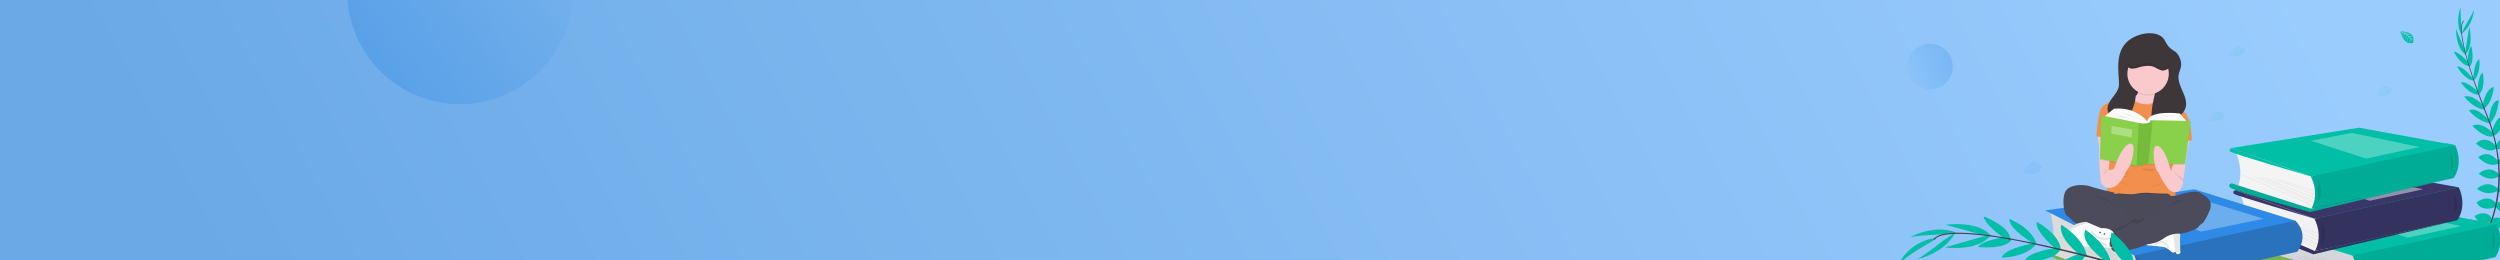 <svg xmlns="http://www.w3.org/2000/svg" xmlns:xlink="http://www.w3.org/1999/xlink" width="1152" height="120" viewBox="0 0 1152 120"><rect x="0" y="0" width="1152" height="120" fill="#808080" stroke="none"/><defs><style>.a{fill:#b6c3d4;}.b{fill:url(#a);}.c{clip-path:url(#b);}.d,.m{fill:#00bfa6;}.e{fill:#444053;}.f{fill:#d5d6db;}.ad,.g,.m,.v{opacity:0.1;}.ad,.g,.h,.k,.m,.v,.z{isolation:isolate;}.ac,.h,.k{fill:#fff;}.ah,.h{opacity:0.3;}.i{fill:#f2f2f2;}.j{fill:#3a3768;}.k{opacity:0.45;}.l{fill:#f4f4f5;}.n{fill:#ffd037;}.o{fill:#65617d;}.p{fill:#9d9cb5;}.q{fill:#67954d;}.r{fill:#78b257;}.s{fill:#dbdbdb;}.t,.v{fill:#2e8ae6;}.u{fill:#2a73bc;}.w{fill:#f9c9cb;}.x{fill:#3e373a;}.y{fill:#4b4b5b;}.z{opacity:0.02;}.aa{fill:#f28f4d;}.ab{fill:#c3c7d9;}.ad{fill:none;stroke:#000;stroke-miterlimit:10;}.ae{fill:#89d14b;}.af{fill:#77bb3d;}.ag{opacity:0.62;fill:url(#c);}.ah{fill:url(#d);}</style><linearGradient id="a" x1="0.952" y1="0.643" x2="0.066" y2="0.692" gradientUnits="objectBoundingBox"><stop offset="0" stop-color="#9accfe"/><stop offset="1" stop-color="#6aa9e6"/></linearGradient><clipPath id="b"><rect class="a" width="1152" height="120" transform="translate(264 88)"/></clipPath><linearGradient id="c" x1="0.89" y1="0.257" x2="-0.428" y2="1.32" gradientUnits="objectBoundingBox"><stop offset="0" stop-color="#2e8ae6" stop-opacity="0"/><stop offset="1" stop-color="#2e8ae6"/></linearGradient><linearGradient id="d" x1="-0.193" y1="0.298" x2="1" y2="0.997" xlink:href="#c"/></defs><g transform="translate(-264 -88)"><path class="b" d="M0,0H1152V120H0Z" transform="translate(264 88)"/><g class="c"><g transform="translate(1243.914 88.135)"><path class="d" d="M80.276,449.765l60.5-.3,6.011-14.1-21.256-1.543,3.7-15.459L87.193,412.92l40.259-14-3.556-.845L59.16,408.641l3.565,24.125,5.1,13.258Z" transform="translate(23.843 -332.15)"/><path class="d" d="M104.359,655.151s-3.712-.594-5.939,2.029c0,0,1.633,1.287,5.147-.495Z" transform="translate(59.331 -543.736)"/><path class="d" d="M88.531,655.09s2.368,2.914,1.2,6.16c0,0-1.93-.772-2.14-4.707Z" transform="translate(75.547 -543.734)"/><path class="d" d="M91.6,623.59s-1.485-2.724-7.424,1.089a3.333,3.333,0,0,0,3.415,1.683A4.025,4.025,0,0,0,91.6,623.59Z" transform="translate(74.603 -517.025)"/><path class="d" d="M63.695,626.856s3.081-.353,3.379,6.7a3.335,3.335,0,0,1-3.341-1.826A4.019,4.019,0,0,1,63.695,626.856Z" transform="translate(102.895 -520.488)"/><path class="d" d="M79.877,582.874s-1.732-4.8-8.017-1.386c0,0,1.435,4.4,7.374,3.019Z" transform="translate(88.507 -482.131)"/><path class="d" d="M70,543.894s-3.266-4.85-9.057-.353c0,0,2.029,4.553,8.562,2.079Z" transform="translate(100.317 -450.327)"/><path class="d" d="M66.565,506.576s-3.811-4.456-9.545,0c0,0,3.613,3.91,9.545,1.138Z" transform="translate(104.443 -419.839)"/><path class="d" d="M63.014,468.289s-3.86-4.652-9.354-.247c0,0,4.355,4.108,9.354,1.336Z" transform="translate(108.587 -388.186)"/><path class="d" d="M64.825,429.39s-4.065-5.988-9.205-1.93c0,0,4.355,5.147,9.205,3.068Z" transform="translate(106.429 -355.176)"/><path class="d" d="M70.244,391.575s-4.306-5.939-9.3-1.386c0,0,5.1,5.147,9.3,2.475Z" transform="translate(100.07 -324.24)"/><path class="d" d="M77.345,353.161s-5.1-5.582-9.545-3.358c0,0,5.311,5.928,9.767,4.839Z" transform="translate(91.534 -291.975)"/><path class="d" d="M86.084,314.879s-5.882-6.837-9.3-4.553c0,0,4.334,5.3,9.721,5.833Z" transform="translate(81.013 -259.522)"/><path class="d" d="M98.69,279.436s-5.149-5.582-8.91-4.2c0,0,4.4,5.79,9.6,5.939Z" transform="translate(65.836 -230.841)"/><path class="d" d="M113.626,243.2s-5.691-5.345-8.166-4.4c0,0,4.108,5.939,8.413,5.592Z" transform="translate(48.572 -200.926)"/><path class="d" d="M127.314,203.624s-4.9-6.386-7.574-5.891c0,0,2.971,5.693,7.574,6.54Z" transform="translate(32.607 -167.192)"/><path class="d" d="M139.381,163.894s-4.33-4.894-6.671-4.884c0,0,3.418,6.54,6.849,6.48Z" transform="translate(18.07 -135.336)"/><path class="d" d="M143.175,109.5l-4.184-10.2s-.209,9.216,4.716,12.086Z" transform="translate(12.812 -86.18)"/><path class="d" d="M152.949,50.487s-.693-8.514-.247-9.207c0,0-2.991,7.079.276,12.968Z" transform="translate(1.34 -38.415)"/><path class="d" d="M31.021,591.867s4.337-2.688,7.146,3.888c0,0-3.86,2.563-7.657-2.211Z" transform="translate(137.526 -491.237)"/><path class="d" d="M15.934,550.952s5.32-2.427,7.9,4.44c0,0-4.109,2.828-8.385-2.7Z" transform="translate(154.52 -457.659)"/><path class="d" d="M1.62,508.886s3.811-4.456,9.545,0c0,0-3.613,3.91-9.545,1.138Z" transform="translate(169.635 -421.741)"/><path class="d" d="M0,468.289s3.86-4.652,9.354-.247c0,0-4.355,4.108-9.354,1.336Z" transform="translate(171.732 -388.186)"/><path class="d" d="M7,424.747s2.708-6.708,8.594-3.823c0,0-3.182,5.948-8.353,4.937Z" transform="translate(164.255 -350.363)"/><path class="d" d="M13.87,384.892s2.692-6.824,8.661-3.661c0,0-3.655,6.255-8.4,4.714Z" transform="translate(156.103 -317.59)"/><path class="d" d="M38.31,333.462s1.061-7.482,6.01-8.152c0,0-1.05,7.89-5.343,9.5Z" transform="translate(129.995 -272.242)"/><path class="d" d="M54.36,294.889s.414-9.014,4.505-9.329c0,0-.138,6.842-4.044,10.605Z" transform="translate(112.612 -239.518)"/><path class="d" d="M67.09,259.4s1.22-7.5,5.126-8.412c0,0-.484,7.259-4.739,10.252Z" transform="translate(97.011 -211.059)"/><path class="d" d="M93.828,222.866s.041-7.809,2.427-8.956c0,0,1.479,7.07-1.736,9.953Z" transform="translate(67.907 -180.533)"/><path class="d" d="M104.348,187.963s.334-8.04,2.805-9.173c0,0,.845,6.363-2.436,9.7Z" transform="translate(55.392 -151.62)"/><path class="d" d="M122.35,152.664s.014-6.54,1.778-8.074c0,0,1.753,7.164-.857,9.389Z" transform="translate(34.755 -123.465)"/><path class="d" d="M127.491,104.464l1.716-10.884s2.331,8.919-1.8,12.85Z" transform="translate(28.702 -81.471)"/><path class="d" d="M120,56.081s4.4-7.318,4.314-8.131c0,0-.468,7.669-6.01,11.489Z" transform="translate(35.862 -43.906)"/><path class="e" d="M134.454,98.827l.285-.087c-3.508-11.441-4.383-18.736-2.466-20.565l-.2-.216C130.035,79.89,130.861,87.105,134.454,98.827Z" transform="translate(23.196 -68.612)"/><path class="e" d="M85.469,218.914l.421-.15c-.373-1.048-.774-2.112-1.195-3.16-3.662-9.127-6.78-17.619-8.779-24.137l-.366-.177c2,6.531,5.066,15.347,8.732,24.487C84.7,216.806,85.1,217.864,85.469,218.914Z" transform="translate(81.842 -161.911)"/><path class="e" d="M51.711,405.926a57.816,57.816,0,0,0,9.707-17.4,64.368,64.368,0,0,0,3.83-19.934,75.226,75.226,0,0,0-4.571-26.635l-.332.389c6.865,19.367,4.138,35.962.52,45.955a57.274,57.274,0,0,1-9.6,17.23Z" transform="translate(106.748 -285.95)"/><path class="f" d="M419.69,626.94s4.007,4.891.825,12.284L452.507,653.1l3.07.643,1.414-6.186-.946-7.807v-4.267Z" transform="translate(-350.087 -520.559)"/><path class="d" d="M162.112,571.462l-44.28-8.072L59.16,572.737,95.6,585.857Z" transform="translate(8.517 -468.242)"/><path class="d" d="M162.112,571.462l-44.28-8.072L59.16,572.737,95.6,585.857Z" transform="translate(8.517 -468.242)"/><path class="d" d="M116.233,609.05s4.141,7.846-.631,15.093L49.939,638.371s4.076-6.25-.21-14.925Z" transform="translate(54.395 -505.831)"/><path class="g" d="M116.233,609.05s4.141,7.846-.631,15.093L49.939,638.371s4.076-6.25-.21-14.925Z" transform="translate(54.395 -505.831)"/><path class="g" d="M64.279,624.44s2.367,5.741,0,9.456" transform="translate(104.393 -518.501)"/><path class="d" d="M100.559,702.082,63.9,686.44s-2.05.442-.725,1.944,36.676,15.2,36.676,15.2l66.37-15.731Z" transform="translate(3.776 -569.542)"/><path class="g" d="M100.559,702.082,63.9,686.44s-2.05.442-.725,1.944,36.676,15.2,36.676,15.2l66.37-15.731Z" transform="translate(3.776 -569.542)"/><path class="g" d="M408.341,699.44s3.535,4.242,0,10.6" transform="translate(-301.002 -580.245)"/><rect class="g" width="16.715" height="0.177" transform="matrix(-0.949, -0.316, 0.316, -0.949, 106.025, 124.581)"/><rect class="g" width="20.367" height="0.177" transform="translate(106.024 126.002) rotate(-159.18)"/><rect class="g" width="23.607" height="0.177" transform="translate(105.913 127.678) rotate(-157.74)"/><rect class="g" width="27.174" height="0.177" transform="translate(105.652 129.154) rotate(-155.69)"/><rect class="g" width="29.721" height="0.177" transform="translate(105.458 129.875) rotate(-156.39)"/><rect class="g" width="35.566" height="0.177" transform="translate(105.048 131.084) rotate(-156.64)"/><path class="h" d="M202.289,583.48l-31.108-6.54-18.951,3.623,25.491,8.219Z" transform="translate(-48.111 -479.397)"/><path class="d" d="M436.381,616.27s-1.608.649-.665,1.651,37.113,11.47,37.113,11.47Z" transform="translate(-368.705 -511.775)"/><path class="i" d="M518.99,530.76s4.005,4.889.824,12.284l31.992,13.875,3.07.647,1.414-6.186-.96-7.805V539.3Z" transform="translate(-466.936 -441.379)"/><path class="j" d="M261.412,475.28l-44.278-8.07-58.674,9.347,36.443,13.12Z" transform="translate(-108.335 -389.062)"/><path class="j" d="M215.492,512.87s4.143,7.846-.629,15.093L149.2,542.191s4.074-6.255-.217-14.927Z" transform="translate(-62.407 -426.651)"/><path class="g" d="M215.492,512.87s4.143,7.846-.629,15.093L149.2,542.191s4.074-6.255-.217-14.927l20.765-4.495Z" transform="translate(-62.407 -426.651)"/><path class="g" d="M163.573,528.26s2.365,5.739,0,9.456" transform="translate(-12.451 -439.321)"/><path class="j" d="M199.849,605.9l-36.66-15.643s-2.049.442-.723,1.944,36.676,15.2,36.676,15.2l66.37-15.731Z" transform="translate(-113.064 -490.362)"/><path class="g" d="M199.849,605.9l-36.66-15.643s-2.049.442-.723,1.944,36.676,15.2,36.676,15.2l66.37-15.731Z" transform="translate(-113.064 -490.362)"/><path class="g" d="M507.631,603.26s3.535,4.242,0,10.605" transform="translate(-417.841 -501.065)"/><rect class="g" width="16.715" height="0.177" transform="matrix(-0.949, -0.316, 0.316, -0.949, 88.475, 107.583)"/><rect class="g" width="20.367" height="0.177" transform="translate(88.47 109.003) rotate(-159.18)"/><rect class="g" width="23.607" height="0.177" transform="translate(88.363 110.677) rotate(-157.74)"/><rect class="g" width="27.174" height="0.177" transform="translate(88.1 112.153) rotate(-155.69)"/><rect class="g" width="29.721" height="0.177" transform="translate(87.908 112.872) rotate(-156.39)"/><rect class="g" width="35.566" height="0.177" transform="translate(87.497 114.081) rotate(-156.64)"/><path class="k" d="M301.589,487.3l-31.108-6.54-18.951,3.623,25.491,8.219Z" transform="translate(-164.962 -400.217)"/><path class="j" d="M535.711,520.09s-1.607.649-.665,1.649,37.107,11.469,37.107,11.469Z" transform="translate(-485.586 -432.595)"/><path class="l" d="M528.42,420.73s4.007,8.779.826,16.173l31.992,9.986,3.063.649,1.414-6.186-.946-7.807v-4.272Z" transform="translate(-478.028 -350.797)"/><path class="d" d="M270.844,365.252l-44.28-8.072-58.674,9.347,36.444,13.12Z" transform="translate(-119.433 -298.479)"/><path class="d" d="M224.934,402.84s4.148,7.846-.624,15.093l-65.663,14.228s4.076-6.255-.216-14.925Z" transform="translate(-73.523 -336.069)"/><path class="g" d="M224.934,402.84s4.148,7.846-.624,15.093l-65.663,14.228s4.076-6.255-.216-14.925Z" transform="translate(-73.523 -336.069)"/><path class="g" d="M173.009,418.23s2.367,5.741,0,9.456" transform="translate(-23.555 -348.739)"/><path class="d" d="M209.289,502.458,172.631,490.7s-2.05.442-.725,1.944,36.676,11.312,36.676,11.312l66.37-15.731Z" transform="translate(-124.172 -406.366)"/><path class="g" d="M209.289,502.458,172.631,490.7s-2.05.442-.725,1.944,36.676,11.312,36.676,11.312l66.37-15.731Z" transform="translate(-124.172 -406.366)"/><path class="g" d="M517.071,493.23s3.535,4.242,0,10.605" transform="translate(-428.95 -410.482)"/><rect class="g" width="16.715" height="0.177" transform="matrix(-0.949, -0.316, 0.316, -0.949, 86.805, 88.135)"/><rect class="g" width="20.367" height="0.177" transform="translate(86.803 89.555) rotate(-159.18)"/><rect class="g" width="23.607" height="0.177" transform="translate(86.696 91.23) rotate(-157.74)"/><rect class="g" width="27.174" height="0.177" transform="translate(86.431 92.705) rotate(-155.69)"/><rect class="g" width="29.721" height="0.177" transform="translate(86.239 93.425) rotate(-156.39)"/><rect class="g" width="35.566" height="0.177" transform="translate(85.828 94.636) rotate(-156.64)"/><path class="h" d="M311.019,377.27l-31.108-6.54-18.951,3.623,25.491,8.219Z" transform="translate(-176.059 -309.635)"/><path class="d" d="M545.142,410.06s-1.609.649-.665,1.651,37.107,11.47,37.107,11.47Z" transform="translate(-496.683 -342.013)"/><path class="d" d="M276.634,106.459s6.716-.4,5.932,4.307a1.15,1.15,0,0,1-.6,1.211s-.012-.354-.689-.232a3.009,3.009,0,0,1-.732.035,1.525,1.525,0,0,1-.893-.368h0s-1.889-.781-2.625-3.871c0,0-.544-.673-.53-.847l1.138.484a2.039,2.039,0,0,0-.083,1.5s.037-1.469.256-1.435c.044,0,.589.285.589.285a3.354,3.354,0,0,0-.163,2.462s-.191-1.757.371-2.36l.8.467a3.526,3.526,0,0,0-.251,2.674,5.011,5.011,0,0,1,.419-2.561l.725.566a3.444,3.444,0,0,0-.286,2.448s.058-2.146.442-2.308a4.366,4.366,0,0,1,.73.788s-.5,1.061-.189,1.61c0,0,.189-1.43.353-1.437a4.758,4.758,0,0,1,.7,1.591,3.438,3.438,0,0,0-.543-1.686,1.893,1.893,0,0,1,.965.5s-.1-.67-1.122-.728a4.341,4.341,0,0,0-.661-.762,4.138,4.138,0,0,1,1.637.187,1.854,1.854,0,0,0-1.822-.353l-.707-.583a6.1,6.1,0,0,1,1.909.019,2.326,2.326,0,0,0-2.1-.152l-.779-.465a7.083,7.083,0,0,1,1.824-.157,2.8,2.8,0,0,0-2.052.032l-.555-.249s.836-.164,1.082-.191.258-.094.258-.094a2.918,2.918,0,0,0-1.573.177A7.012,7.012,0,0,1,276.634,106.459Z" transform="translate(-150.415 -92.067)"/><path class="m" d="M332.442,253.008s2.927-6.068,6.653-3.077a1.148,1.148,0,0,1,.765,1.112s-.309-.161-.53.49a3.129,3.129,0,0,1-.325.654,1.526,1.526,0,0,1-.758.6h0s-1.6,1.269-4.659.4a3.024,3.024,0,0,1-.993.044l.976-.755a2.052,2.052,0,0,0,1.269.8s-1.266-.748-1.13-.921c.028-.035.53-.376.53-.376a3.357,3.357,0,0,0,2.07,1.343s-1.626-.689-1.877-1.476l.8-.47a3.527,3.527,0,0,0,2.213,1.524s-1.676-.779-2.031-1.614l.845-.354s.91,1.347,2,1.444c0,0-1.845-1.1-1.8-1.513a4.479,4.479,0,0,1,1.045-.253s.675.953,1.312.953c0,0-1.154-.864-1.083-1a4.661,4.661,0,0,1,1.732.177,3.442,3.442,0,0,0-1.737-.353,1.9,1.9,0,0,1,.909-.6s-.633-.24-1.182.624a4.36,4.36,0,0,0-.988.205,4.15,4.15,0,0,1,.962-1.335s-.817.164-1.189,1.414l-.857.339a5.9,5.9,0,0,1,.947-1.656s-.806.3-1.158,1.768l-.785.453a7,7,0,0,1,.751-1.669,2.8,2.8,0,0,0-.972,1.806l-.49.364s.265-.811.354-1.037.044-.272.044-.272a2.9,2.9,0,0,0-.615,1.458A6.594,6.594,0,0,1,332.442,253.008Z" transform="translate(-217.536 -209.505)"/><path class="m" d="M716.223,149.389s2.925-6.068,6.653-3.077a1.15,1.15,0,0,1,.765,1.112s-.311-.159-.53.49a3.059,3.059,0,0,1-.327.656,1.516,1.516,0,0,1-.757.6h0s-1.6,1.269-4.659.4a3.038,3.038,0,0,1-.995.042l.97-.757a2.051,2.051,0,0,0,1.267.8s-1.264-.749-1.128-.923c.028-.035.53-.376.53-.376a3.351,3.351,0,0,0,2.07,1.343s-1.628-.689-1.879-1.474l.808-.467a3.528,3.528,0,0,0,2.213,1.524s-1.675-.781-2.033-1.616l.847-.353s.91,1.349,2,1.444c0,0-1.843-1.1-1.8-1.511a4.375,4.375,0,0,1,1.043-.253s.675.951,1.313.951c0,0-1.156-.864-1.085-1a4.674,4.674,0,0,1,1.734.177,3.439,3.439,0,0,0-1.737-.353,1.892,1.892,0,0,1,.907-.6s-.633-.24-1.182.624a4.377,4.377,0,0,0-.988.207,4.139,4.139,0,0,1,.963-1.336s-.817.166-1.19,1.423l-.859.339a5.9,5.9,0,0,1,.947-1.658s-.806.3-1.156,1.768l-.787.452a7.053,7.053,0,0,1,.753-1.669,2.791,2.791,0,0,0-.972,1.806l-.49.364s.263-.811.353-1.038.044-.27.044-.27a2.907,2.907,0,0,0-.613,1.458A6.784,6.784,0,0,1,716.223,149.389Z" transform="translate(-669.15 -124.2)"/><path class="m" d="M769.083,319.191s2.925-6.07,6.658-3.079a1.15,1.15,0,0,1,.765,1.112s-.311-.159-.53.49a3.072,3.072,0,0,1-.325.656,1.517,1.517,0,0,1-.757.6h0s-1.6,1.271-4.661.4c0,0-.852.147-.993.042l.976-.755a2.051,2.051,0,0,0,1.269.8s-1.264-.749-1.128-.923c.028-.035.53-.377.53-.377a3.358,3.358,0,0,0,2.07,1.345s-1.628-.691-1.879-1.476l.8-.47a3.522,3.522,0,0,0,2.213,1.524s-1.676-.781-2.033-1.616l.847-.353s.91,1.347,2,1.444c0,0-1.845-1.1-1.8-1.513a4.39,4.39,0,0,1,1.044-.253s.675.951,1.313.951c0,0-1.156-.864-1.085-1a4.672,4.672,0,0,1,1.734.177,3.45,3.45,0,0,0-1.739-.354,1.889,1.889,0,0,1,.909-.6s-.633-.242-1.182.624a4.356,4.356,0,0,0-.988.205,4.169,4.169,0,0,1,.961-1.336s-.816.166-1.189,1.423l-.857.339a5.874,5.874,0,0,1,.947-1.656s-.806.3-1.156,1.768l-.787.451a7.058,7.058,0,0,1,.753-1.669,2.8,2.8,0,0,0-.974,1.808l-.49.353s.265-.811.353-1.037.044-.27.044-.27a2.889,2.889,0,0,0-.613,1.458A7.146,7.146,0,0,1,769.083,319.191Z" transform="translate(-731.358 -263.988)"/><ellipse class="m" cx="4.064" cy="0.454" rx="4.064" ry="0.454" transform="translate(141.327 133.261)"/><ellipse class="m" cx="4.064" cy="0.454" rx="4.064" ry="0.454" transform="translate(167.965 125.541)"/><ellipse class="m" cx="4.064" cy="0.454" rx="4.064" ry="0.454" transform="translate(121.022 138.389)"/><ellipse class="m" cx="4.064" cy="0.454" rx="4.064" ry="0.454" transform="translate(16.968 127.22)"/><ellipse class="m" cx="4.064" cy="0.454" rx="4.064" ry="0.454" transform="translate(50.783 125.016)"/><ellipse class="m" cx="4.806" cy="0.825" rx="4.806" ry="0.825" transform="translate(71.915 135.023)"/><path class="d" d="M579.32,746.72s6.692,3.457,3.235,7.53a1.294,1.294,0,0,1-1.266.822s.187-.343-.53-.617a3.442,3.442,0,0,1-.723-.383,1.7,1.7,0,0,1-.647-.865h0s-1.368-1.831-.307-5.219a3.36,3.36,0,0,1-.018-1.113l.813,1.115a2.277,2.277,0,0,0-.937,1.393s.884-1.391,1.061-1.237c.039.032.4.61.4.61a3.743,3.743,0,0,0-1.564,2.271s.82-1.8,1.706-2.054l.507.9a3.931,3.931,0,0,0-1.767,2.425s.924-1.847,1.868-2.22l.373.956s-1.534.976-1.676,2.188c0,0,1.283-2.027,1.745-1.964a4.9,4.9,0,0,1,.251,1.175s-1.083.725-1.1,1.437c0,0,1-1.264,1.154-1.181a5.331,5.331,0,0,1-.244,1.932,3.813,3.813,0,0,0,.444-1.932,2.121,2.121,0,0,1,.642,1.032s.288-.7-.661-1.342a4.894,4.894,0,0,0-.2-1.11,4.659,4.659,0,0,1,1.464,1.117s-.161-.918-1.554-1.373l-.354-.969a6.59,6.59,0,0,1,1.822,1.11s-.309-.91-1.932-1.347l-.481-.884a8.117,8.117,0,0,1,1.842.884,3.131,3.131,0,0,0-1.99-1.144l-.391-.557s.9.32,1.149.435.3.058.3.058a3.251,3.251,0,0,0-1.61-.732A7.869,7.869,0,0,1,579.32,746.72Z" transform="translate(-504.743 -619.167)"/><path class="d" d="M935.451,618.21s-1.048,1.37.484,3.44,2.794,3.816,2.285,5.106c0,0-2.312-3.842-4.193-3.9S933.385,620.52,935.451,618.21Z" transform="translate(-922.177 -513.372)"/><path class="g" d="M935.79,618.21a1.707,1.707,0,0,0-.214.43c-1.835,2.156-2.814,4.169-1.048,4.219,1.644.048,3.615,2.987,4.086,3.728a1.749,1.749,0,0,1-.055.177s-2.312-3.843-4.193-3.9S933.724,620.52,935.79,618.21Z" transform="translate(-922.516 -513.372)"/><path class="n" d="M959.05,626.654c0,.483.055.873.12.873s.122-.391.122-.873-.067-.254-.134-.254S959.05,626.171,959.05,626.654Z" transform="translate(-947.72 -520.07)"/><path class="n" d="M959.795,629.766c.422.23.792.369.823.311s-.284-.294-.707-.53-.256-.064-.288,0S959.37,629.534,959.795,629.766Z" transform="translate(-949.135 -522.606)"/><path class="d" d="M907.663,618.21s1.048,1.37-.484,3.44-2.795,3.816-2.284,5.106c0,0,2.31-3.842,4.193-3.9S909.724,620.52,907.663,618.21Z" transform="translate(-888.849 -513.372)"/><path class="g" d="M907.6,618.21a1.7,1.7,0,0,1,.214.43c1.835,2.156,2.814,4.169,1.048,4.219-1.642.048-3.615,2.987-4.087,3.728a1.4,1.4,0,0,0,.057.177s2.31-3.843,4.193-3.9S909.665,620.52,907.6,618.21Z" transform="translate(-888.791 -513.372)"/><path class="n" d="M907.3,626.654c0,.483-.053.873-.12.873s-.122-.391-.122-.873.069-.254.134-.254S907.3,626.171,907.3,626.654Z" transform="translate(-886.54 -520.07)"/><path class="n" d="M902.651,629.766c-.422.23-.792.369-.824.311s.284-.294.707-.53.256-.064.288,0S903.075,629.534,902.651,629.766Z" transform="translate(-881.221 -522.606)"/><ellipse class="m" cx="10.959" cy="1.681" rx="10.959" ry="1.681" transform="translate(5.086 121.448)"/><path class="o" d="M901.82,653.194l.053.471.074.665.03.278.074.665.032.278.073.663.84,7.567c.074.675,1.076,1.2,2.287,1.2h4.357c1.211,0,2.211-.527,2.287-1.2l.84-7.567.074-.663.03-.278.074-.665.032-.278.073-.665.053-.471c.041-.389-.5-.7-1.186-.7H903C902.32,652.49,901.778,652.811,901.82,653.194Z" transform="translate(-891.416 -541.593)"/><path class="p" d="M902.13,658.53l.072.6h11.029l.074-.6Z" transform="translate(-891.673 -546.565)"/><path class="p" d="M902.72,663.38l.073.6h10.821l.074-.6Z" transform="translate(-892.158 -550.558)"/><path class="p" d="M903.32,668.23l.074.6H914l.072-.6Z" transform="translate(-892.654 -554.551)"/></g><g transform="translate(1195.854 110.55) rotate(3)"><path class="q" d="M82.237,457.739l66.115-.341,6.569-16.274-23.23-1.781s6.738-8.534,8.82-14.5-.488-9.312-.488-9.312l-50.229-.32,44-16.154-3.886-.975L59.16,410.27l3.9,27.846,5.569,15.3Z" transform="translate(-6.807 -324.275)"/><path class="r" d="M277.558,478.848,226.6,467.21,158.46,480.519,200.782,499.2Z" transform="translate(-144.34 -387.595)"/><path class="k" d="M309.721,489.933,273.56,480.76l-22.03,5.082,29.632,11.528Z" transform="translate(-192.93 -397.227)"/><path class="s" d="M528.42,420.73s4.774,10.815.983,19.924l38.117,12.3,3.649.8,1.685-7.621-1.127-9.618v-5.263Z" transform="translate(-512.067 -347.36)"/><path class="t" d="M283.513,369.268,236.031,357.18,167.89,370.489l42.324,18.683,67.241-17.844Z" transform="translate(-153.501 -296.738)"/><path class="u" d="M232.314,403.554s7.192,5.387,1.69,14.226L158.68,438.6s5.369-4.648.422-15.222Z" transform="translate(-102.543 -331.092)"/><path class="g" d="M517.071,493.23s6.079,5.43,0,13.575" transform="translate(-530.887 -313.799) rotate(-9)"/><rect class="g" width="19.219" height="0.203" transform="matrix(-0.949, -0.316, 0.316, -0.949, 59.832, 94.214)"/><rect class="g" width="23.418" height="0.203" transform="translate(59.828 95.847) rotate(-159.18)"/><rect class="g" width="27.143" height="0.203" transform="translate(59.706 97.773) rotate(-157.74)"/><rect class="g" width="31.244" height="0.203" transform="translate(59.401 99.468) rotate(-155.69)"/><rect class="g" width="34.172" height="0.203" transform="translate(59.18 100.297) rotate(-156.39)"/><rect class="g" width="40.893" height="0.203" transform="translate(58.708 101.689) rotate(-156.64)"/><path class="h" d="M319.151,379.9,282.99,370.73l-22.03,5.082,29.632,11.528Z" transform="translate(-204.03 -307.568)"/><path class="v" d="M769.083,320.168s3.463-7.587,7.882-3.849a1.424,1.424,0,0,1,.906,1.39s-.368-.2-.628.612a3.923,3.923,0,0,1-.385.82,1.815,1.815,0,0,1-.9.749h0s-1.9,1.589-5.518.506c0,0-1.008.183-1.176.053l1.155-.943a2.432,2.432,0,0,0,1.5,1.005s-1.5-.937-1.335-1.153c.033-.044.628-.471.628-.471a3.985,3.985,0,0,0,2.45,1.681s-1.927-.864-2.224-1.845l.944-.588a4.2,4.2,0,0,0,2.62,1.9s-1.984-.977-2.406-2.019l1-.442s1.077,1.684,2.364,1.805c0,0-2.184-1.372-2.13-1.891a4.977,4.977,0,0,1,1.236-.316s.8,1.189,1.555,1.189c0,0-1.368-1.08-1.285-1.255a5.253,5.253,0,0,1,2.053.221,3.9,3.9,0,0,0-2.059-.442,2.23,2.23,0,0,1,1.076-.749s-.749-.3-1.4.78a4.924,4.924,0,0,0-1.17.256,5.228,5.228,0,0,1,1.138-1.67s-.967.208-1.408,1.778l-1.015.424a7.471,7.471,0,0,1,1.122-2.07s-.954.371-1.368,2.209l-.931.563a9.076,9.076,0,0,1,.891-2.086,3.531,3.531,0,0,0-1.153,2.26l-.579.442s.314-1.014.418-1.3.052-.338.052-.338a3.719,3.719,0,0,0-.726,1.823A8.527,8.527,0,0,1,769.083,320.168Z" transform="translate(-765.948 -263.413)"/><path class="w" d="M608.088,223.616s-3.738,8.227-5.864,7.4-1.549-4.319-1.955-5.278-.855-8.227-.855-8.227-.205-5.142-.611-6.183a47.964,47.964,0,0,1-.733-6.539v-.1l.4-5.965,2.282-.479,5.293,1.645.733,3.523.286,1.376.122.586Z" transform="translate(-561.407 -170.089)"/><path class="g" d="M608.656,314.88s-3.1,2.567-4.037,2.793-1.509,2.228-1.509,2.228" transform="translate(-562.997 -263.092)"/><path class="w" d="M437.42,225.366s3.738,8.227,5.864,7.4,1.549-4.319,1.955-5.278.855-8.227.855-8.227.205-5.142.611-6.183a48,48,0,0,0,.733-6.539v-.1l-.406-5.965L444.751,200l-5.293,1.645-.733,3.523-.286,1.376-.122.586Z" transform="translate(-368.109 -171.483)"/><rect class="x" width="7.497" height="11.166" transform="translate(50.193 10.019)"/><rect class="g" width="7.497" height="11.166" transform="translate(50.193 10.019)"/><path class="y" d="M495.519,360.713s2.421,2.924,1.523,3.455-6.71,10.484-6.71,10.484-19.088,2.582-22.688-1.292-3.527-10.8-3.527-10.8,2.892.684,3.208.312,2.048-2.163,2.048-2.163S493.859,359.081,495.519,360.713Z" transform="translate(-423.372 -299.008)"/><path class="z" d="M495.519,360.713s2.421,2.924,1.523,3.455-6.71,10.484-6.71,10.484-19.088,2.582-22.688-1.292-3.527-10.8-3.527-10.8,2.892.684,3.208.312,2.048-2.163,2.048-2.163S493.859,359.081,495.519,360.713Z" transform="translate(-423.372 -299.008)"/><path class="w" d="M439.086,129.25l6.283,5.29,1.9.146.7.053,11.713.9,12.146-.935,1.807-.139,2.3-.176,4.817-4.85a84.573,84.573,0,0,0-6.4-6.439,13.082,13.082,0,0,0-3.1-2.18l-.138-.051a3.452,3.452,0,0,1-1.328-.974c-2.358-2.559-4.538-8.875-4.538-8.875s-10.4-5.656-9.145,1.764-4.676,5.586-4.676,5.586l-1.956.939-.773.373-1.971.95-4.446,2.147C438.8,124.473,439.086,129.25,439.086,129.25Z" transform="translate(-401.804 -98.968)"/><ellipse class="g" cx="9.541" cy="9.541" rx="9.541" ry="9.541" transform="translate(48.997 -0.708)"/><path class="g" d="M437.619,179.267h41.469v-.115l-.343-6.776a86.974,86.974,0,0,0-6.311-6.825L446.4,164.384l-1.211-1.444-4.387,2.276c-3.444,1.79-3.168,6.853-3.168,6.853S437.163,177.935,437.619,179.267Z" transform="translate(-399.805 -142.005)"/><path class="aa" d="M436.326,179.748l42.07-.415,1.845-.109s-.436-6.893-2.343-10.564-2.334-1.384-5.283-4.121l-26.054-1.162-1.212-1.437s-6.153,1.881-7.539,4.65S436.058,178.971,436.326,179.748Z" transform="translate(-400.01 -141.204)"/><path class="g" d="M512.8,143.625s-6.775,8.6-15.8-.177-1,19.576-1,19.576l19.474,2.3Z" transform="translate(-447.398 -125.109)"/><path class="aa" d="M512.8,145.625s-6.775,8.6-15.8-.177-1,19.577-1,19.577l19.474,2.3Z" transform="translate(-447.398 -126.702)"/><path class="g" d="M466.505,158.277l-.733,10.735-.785,3.572-.6,2.732s-1.531,21.012-1.094,22.063-.219,1.891-.311,2.45.092,1.963.02,2.593,0,.91,1.675.685,4.011-.616,4.011-.616,5.905.42,7.946-.279a24.227,24.227,0,0,1,5.905-.7s5.833.141,7.727-.069,2.917,2.242,4.156,1.54-1.457-7.493-2.331-9.456,1.166-6.934,1.166-6.934L490.633,172.6l-.584-3.171v-9.968l-.144-.048a3.605,3.605,0,0,1-1.387-.929l-.656,10.031-20.559.7V157.93" transform="translate(-420.632 -137.932)"/><path class="aa" d="M466.505,156.277l-.733,10.735-.785,3.572-.6,2.732s-1.531,21.012-1.094,22.063-.219,1.891-.311,2.45.092,1.963.02,2.593,0,.91,1.675.685,4.011-.616,4.011-.616,5.905.42,7.946-.279a24.22,24.22,0,0,1,5.905-.7s5.833.141,7.727-.069,2.917,2.242,4.156,1.54-1.457-7.493-2.331-9.456,1.166-6.934,1.166-6.934L490.633,170.6l-.584-3.171v-9.968l-.144-.048a3.605,3.605,0,0,1-1.387-.929l-.656,10.031-20.559.7V155.93" transform="translate(-420.632 -136.338)"/><path class="x" d="M454.433,9.719c4.143-5.837,15.293-8.163,18.428-2.75s4.974,3.356,7.042,7.167.426,5.811.137,8.133c-.651,5.194,5.083,9.8,4,14.925-.632,2.988-3.475,5.093-6.417,6.16-1.036.377-2.22.753-2.7,1.719-.217.422-.254.909-.458,1.335-.686,1.421-2.943,1.476-4.156.441a6.188,6.188,0,0,1-1.738-4.272c-.582-6.824,2.233-13.565,1.905-20.406-.1-2.069-.7-4.416-2.607-5.352-2.57-1.265-5.661.843-8.489.441a15.9,15.9,0,0,0-.812,9.976c.45,1.82,2.155,3.791,2.212,5.667a19.022,19.022,0,0,1-2.311,8.869,4.173,4.173,0,0,0-.58,1.541,3.623,3.623,0,0,0,.311,1.613c.776,2.026.62,2.827.772,4.984a.959.959,0,0,1-.163.721.947.947,0,0,1-.56.245c-2.346.39-4.375-1.628-5.52-3.654-1.276-2.238-4.46-4.86-4.617-7.414-.237-4.293,4.77-7.123,4.672-11.42C452.666,23.5,450.289,15.556,454.433,9.719Z" transform="translate(-407.431 -14.234)"/><path class="ab" d="M590.154,470.7l-8.364.276,1.2-6.393,6.407.628Z" transform="translate(-540.166 -382.366)"/><path class="y" d="M521.726,374.827c.557.742,2.712,2.079,2.921,2.525s2.781,1.783,4.1,2.006,5.493,1.19,6.259,1.709a57.962,57.962,0,0,0,7.847,2.217,20.992,20.992,0,0,0,2.376.457c1.252.073,14.951-4.9,14.951-4.9l-2.641-2.9-.146-.053c-.747-.27-4.2-1.515-6.113-2.108-2.157-.668-4.661-3.416-4.661-3.416s-3.685-1.337-4.172-1.486,1.252-5.2,1.252-5.2a107.23,107.23,0,0,1-11.126-2.191c-3.13-1.005-10.363-.633-11.683,3.3S521.16,374.085,521.726,374.827Z" transform="translate(-497.756 -299.807)"/><path class="ac" d="M445.38,451.719s1.61,1.748,3.223,1.6a71.014,71.014,0,0,1,7.251.437,11.215,11.215,0,0,1,2.84,1.711c1.318,1.079,2.018.219,2.148.035l.023-.035c.7,2.3,2.312.546,2.312.546s-.7-6.992-.486-7.866-1.385-2.375-1.385-2.375l-1.892-.5L454.621,444l-6.868,2.476Z" transform="translate(-385.48 -365.953)"/><path class="g" d="M445.38,449.84l1.579,9.673.026-.033c.781,2.171,2.574.516,2.574.516s-.779-6.611-.54-7.437-1.542-2.246-1.542-2.246Z" transform="translate(-371.842 -370.609)"/><path class="g" d="M517.146,316.66s-3.6,2.008-6.725,0" transform="translate(-452.652 -264.522)"/><path class="g" d="M573.366,328a2.232,2.232,0,0,1-2.656,0" transform="translate(-521.119 -273.558)"/><path class="g" d="M573.709,335.467s-2.521.458-3-.466" transform="translate(-521.463 -279.136)"/><path class="g" d="M572.652,350.058s-4.76-.741-5.942-1.728" transform="translate(-519.596 -289.754)"/><path class="g" d="M500.715,348.33s-2.681,1.74-4.675,1.661" transform="translate(-433.296 -289.754)"/><path class="g" d="M520.388,435.329a20.391,20.391,0,0,0,2.363.468c1.245.075,14.867-5.017,14.867-5.017l-2.627-2.964-.145-.055c-.415.322-.755.6-1,.807-1.143.99-2.247-.3-2.662-.3s-4.01,3.268-4.01,3.268-3.319.837-3.873,1.6-2.49.609-2.834,1.14A2.223,2.223,0,0,0,520.388,435.329Z" transform="translate(-475.159 -353.026)"/><path class="y" d="M407.945,365.105a14.446,14.446,0,0,0,5.341-.661c1.954-.867,8.444-2.867,10.329-1.462s6.422,2.646,4.328,8.234-3.072,5.733-3.072,5.733a7.793,7.793,0,0,0-1.675,1.83c-.628,1.03-6.491,3.381-7.957,3.381a11.736,11.736,0,0,0-7.676,2.646,15.288,15.288,0,0,1-6.91,2.942s-4.607,1.985-6.041,2.426-7.988,2.351-9.525,1.764-2.513-4.265-2.513-4.265-.7-3.308-.348-3.822,2.3-.368,2.86-1.1S389,381.205,389,381.205s3.62-3.162,4.039-3.162,1.533,1.248,2.686.293a60.961,60.961,0,0,1,7.226-4.851C405.6,372.014,407.945,365.105,407.945,365.105Z" transform="translate(-337.968 -300.97)"/><path class="g" d="M458.367,383.7a3.764,3.764,0,0,0-3.41.974c-1.665,1.5-7.266,4.513-7.266,4.513" transform="translate(-381.129 -317.857)"/><path class="g" d="M605.38,383.58s7.353,1.287,8.726,3.034" transform="translate(-568.913 -317.837)"/><path class="ac" d="M600.041,455.266h.326a51.661,51.661,0,0,1,5.914,0c.9.225,12.828,0,12.828,0l-2.332-.525s.865-3.285.316-3.558c0,0,3.12-2.226.767-3.729a6.8,6.8,0,0,0-4.888-.87l-5.906-2.167L605.934,444s-6.656.376-8.458,5.333S600.041,455.266,600.041,455.266Z" transform="translate(-572.238 -365.957)"/><path class="g" d="M658.017,454.7h.336c-1.992-1.637-6.5-6.622,6.892-10.255l-1.166-.394s-6.847.356-8.7,5.047S658.017,454.7,658.017,454.7Z" transform="translate(-630.122 -365.997)"/><ellipse class="y" cx="0.374" cy="0.374" rx="0.374" ry="0.374" transform="translate(39.833 82.199)"/><ellipse class="y" cx="0.374" cy="0.374" rx="0.374" ry="0.374" transform="translate(41.9 82.787)"/><path class="ad" d="M615.416,465.991A6.814,6.814,0,0,1,606.73,463" transform="translate(-570.497 -381.115)"/><path class="ad" d="M621.314,490.073a7.709,7.709,0,0,0-9.6-.125" transform="translate(-577.408 -401.306)"/><path class="ad" d="M479.925,483.549s-1.791-4.62-6.575-1.1" transform="translate(-407.897 -395.561)"/><path class="g" d="M483.71,186.836l-3.657-3.738s-14.181-1.051-14.768,4.4c0,0-5.027-6.462-15.6-5.023L445.21,186.5l12.365,6.135,12.016,4.713,8.85-4.479Z" transform="translate(-406.006 -157.405)"/><path class="ac" d="M483.71,187.836l-3.657-3.738s-14.181-1.051-14.768,4.4c0,0-5.027-6.462-15.6-5.023L445.21,187.5l12.365,6.135,12.016,4.713,8.85-4.479Z" transform="translate(-406.006 -158.202)"/><path class="g" d="M456.854,204.83l-1.679,19.935-17.8.887.772-19.85.015-.334Z" transform="translate(-377.532 -175.366)"/><path class="ae" d="M456.854,202.83l-1.679,19.935-17.8.887.772-19.85.015-.334Z" transform="translate(-377.532 -173.773)"/><path class="g" d="M549.71,202.83l18.514,2.715v19.9l-18.092-2.557Z" transform="translate(-511.728 -173.768)"/><path class="ae" d="M549.71,200.83l18.514,2.715v19.9l-18.092-2.557Z" transform="translate(-511.728 -172.174)"/><path class="h" d="M568.89,223.79l9.609,1.164-.21,3.569L568.9,227.4Z" transform="translate(-525.891 -190.516)"/><path class="w" d="M461.531,280.747l-1.033,2.659a3.56,3.56,0,0,1-3.215.63c-1.679-.63-1.823-1.129-3.742-3.49s-2.911-5.115-3.933-5.954-3.728-12.406,0-11.275,6.578,11.625,6.578,11.625a2.623,2.623,0,0,0,1.607.839c.95.071,2.851-.141,3.217.63S462.627,279.209,461.531,280.747Z" transform="translate(-384.739 -221.904)"/><path class="g" d="M524.6,210.687a8.106,8.106,0,0,0,6.167-1.287l-.887,19.174a6.925,6.925,0,0,1-5.28,1.46Z" transform="translate(-469.151 -179.006)"/><path class="af" d="M524.6,208.687a8.106,8.106,0,0,0,6.167-1.287l-.887,19.174a6.925,6.925,0,0,1-5.28,1.46Z" transform="translate(-469.151 -177.412)"/><path class="g" d="M560.72,196.209s-7.147-2.7-9.01-2.317" transform="translate(-504.621 -166.671)"/><path class="g" d="M473.35,194.029s6.907-2.17,8.062-1.554" transform="translate(-409.386 -165.485)"/><path class="g" d="M580.165,200.374s-4.77-2.25-6.495-1.18" transform="translate(-528.525 -170.697)"/><path class="g" d="M567.906,405.049a15.926,15.926,0,0,0-2.405-1.57,38.975,38.975,0,0,1-3.561-2.288" transform="translate(-513.881 -331.865)"/><path class="g" d="M447.25,316.66s3.1,2.567,4.037,2.793,1.509,2.228,1.509,2.228" transform="translate(-375.462 -264.511)"/><path class="w" d="M564.148,278.991l1.022,2.665a3.563,3.563,0,0,0,3.217.63c1.682-.63,2.151-.542,4.07-2.9s2.581-5.7,3.605-6.541,3.728-12.405,0-11.274-6.579,11.625-6.579,11.625a2.623,2.623,0,0,1-1.607.839c-.95.071-2.851-.141-3.217.63S563.052,277.459,564.148,278.991Z" transform="translate(-524.314 -220.51)"/><path class="g" d="M620.643,321.52s-2.082,1.292-2.073,2.837" transform="translate(-578.122 -268.389)"/><ellipse class="w" cx="9.541" cy="9.541" rx="9.541" ry="9.541" transform="translate(48.965 -1.153)"/><path class="x" d="M503.78,50.414a18.128,18.128,0,0,1-3.192-1.311c-2.41-.919-5.075-.289-7.514.539a9.093,9.093,0,0,1-2.867.677,2.833,2.833,0,0,1-2.524-1.354,3.3,3.3,0,0,1,.017-2.828,7.877,7.877,0,0,1,1.7-2.273c2.162-2.216,4.845-4.288,7.812-4.063a10.117,10.117,0,0,1,3.433,1.068,36.782,36.782,0,0,1,4.03,2.2c1,.63,2.853,1.472,3.428,2.623C509.408,48.288,505.818,50.762,503.78,50.414Z" transform="translate(-439.219 -43.891)"/><path class="g" d="M487.675,70.433a2.71,2.71,0,0,0,2.486,1.585,7.794,7.794,0,0,0,2.826-.777c2.4-.97,5.026-1.71,7.4-.632a15.585,15.585,0,0,0,3.143,1.533c1.618.328,4.223-1.49,4.505-3.8.318,2.671-2.7,4.96-4.505,4.6a16.477,16.477,0,0,1-3.143-1.533c-2.376-1.078-5-.338-7.4.632a7.481,7.481,0,0,1-2.826.777,2.73,2.73,0,0,1-2.486-1.585,3.869,3.869,0,0,1-.287-1.932A3.451,3.451,0,0,0,487.675,70.433Z" transform="translate(-438.901 -66.659)"/></g><g transform="translate(1128.041 274.471) rotate(-97)"><path class="d" d="M68.176,355.836s8.611-9.429,16.123-5.673c0,0-8.972,10.014-16.5,8.175Z" transform="translate(-18.726 -232.257)"/><path class="d" d="M77.485,318.339s9.936-11.549,15.717-7.691c0,0-7.321,8.957-16.421,9.853Z" transform="translate(-25.025 -204.607)"/><path class="d" d="M90.947,282.481s8.7-9.429,15.051-7.088c0,0-7.44,9.781-16.218,10.032Z" transform="translate(-34.143 -180.169)"/><path class="d" d="M105.878,246.31s9.614-9.029,13.794-7.44c0,0-6.939,10.032-14.212,9.447Z" transform="translate(-45.142 -154.681)"/><path class="d" d="M119.74,207.7s8.276-10.787,12.794-9.951c0,0-5.019,9.617-12.794,11.047Z" transform="translate(-55.158 -125.939)"/><path class="d" d="M133.012,167.259s7.315-8.267,11.268-8.249c0,0-5.774,11.047-11.57,10.946Z" transform="translate(-64.256 -98.797)"/><path class="d" d="M139.889,116.521,146.956,99.3s.352,15.567-7.966,20.416Z" transform="translate(-68.661 -56.914)"/><path class="d" d="M151.5,56.832s1.17-14.382.418-15.552c0,0,5.052,11.958-.466,21.906Z" transform="translate(-77.401 -16.217)"/><path class="d" d="M48.461,339.08S46.67,326.442,38.31,325.31c0,0,1.773,13.328,9.026,16.048Z" transform="translate(1.959 -215.445)"/><path class="d" d="M61.971,301.318s-.7-15.227-7.611-15.758c0,0,.233,11.558,6.831,17.914Z" transform="translate(-9.299 -187.563)"/><path class="d" d="M75.748,265.2s-2.06-12.662-8.658-14.209c0,0,.818,12.262,8,17.317Z" transform="translate(-18.228 -163.314)"/><path class="d" d="M98.5,229.038s-.069-13.191-4.1-15.128c0,0-2.5,11.943,2.932,16.812Z" transform="translate(-36.982 -137.305)"/><path class="d" d="M109.251,194.286s-.564-13.582-4.738-15.5c0,0-1.427,10.748,4.114,16.385Z" transform="translate(-44.361 -112.671)"/><path class="d" d="M126.327,158.229s-.024-11.047-3-13.639c0,0-2.962,12.1,1.448,15.86Z" transform="translate(-56.989 -88.682)"/><path class="d" d="M131.417,111.966l-2.9-18.386s-3.938,15.066,3.036,21.706Z" transform="translate(-60.538 -52.902)"/><path class="d" d="M125.593,61.684s-7.44-12.361-7.288-13.734c0,0,.791,12.955,10.151,19.407Z" transform="translate(-54.15 -20.896)"/><path class="d" d="M121.679,37.137s-7.022-17.556-10.2-18.977c0,0,10.032,5.1,10.784,18.475Z" transform="translate(-49.364)"/><path class="e" d="M131.461,113.209l-.481-.146c5.927-19.326,7.4-31.648,4.165-34.738l.343-.364C138.925,81.22,137.531,93.408,131.461,113.209Z" transform="translate(-63.042 -41.946)"/><path class="e" d="M76.261,237.953l-.711-.254c.63-1.771,1.308-3.568,2.018-5.338,6.186-15.418,11.453-29.761,14.83-40.772l.618-.3c-3.383,11.032-8.557,25.925-14.749,41.364C77.559,234.391,76.885,236.18,76.261,237.953Z" transform="translate(-24.162 -121.439)"/><path class="e" d="M51.55,449.028c.036-.1,3.661-10.822,6.189-29.12a268.582,268.582,0,0,0,2.442-33.366,316.441,316.441,0,0,0-2.914-44.581l-.212.651a292.426,292.426,0,0,1,.331,76.921c-2.5,18.133-6.085,28.733-6.12,28.839Z" transform="translate(-16.06 -227.124)"/></g><circle class="ag" cx="52" cy="52" r="52" transform="translate(424 32)"/><circle class="ah" cx="10.5" cy="10.5" r="10.5" transform="matrix(0.588, -0.809, 0.809, 0.588, 1138.667, 120.989)"/><circle class="ah" cx="30" cy="30" r="30" transform="matrix(0.052, 0.999, -0.999, 0.052, 770.485, 174.567)"/></g></g></svg>